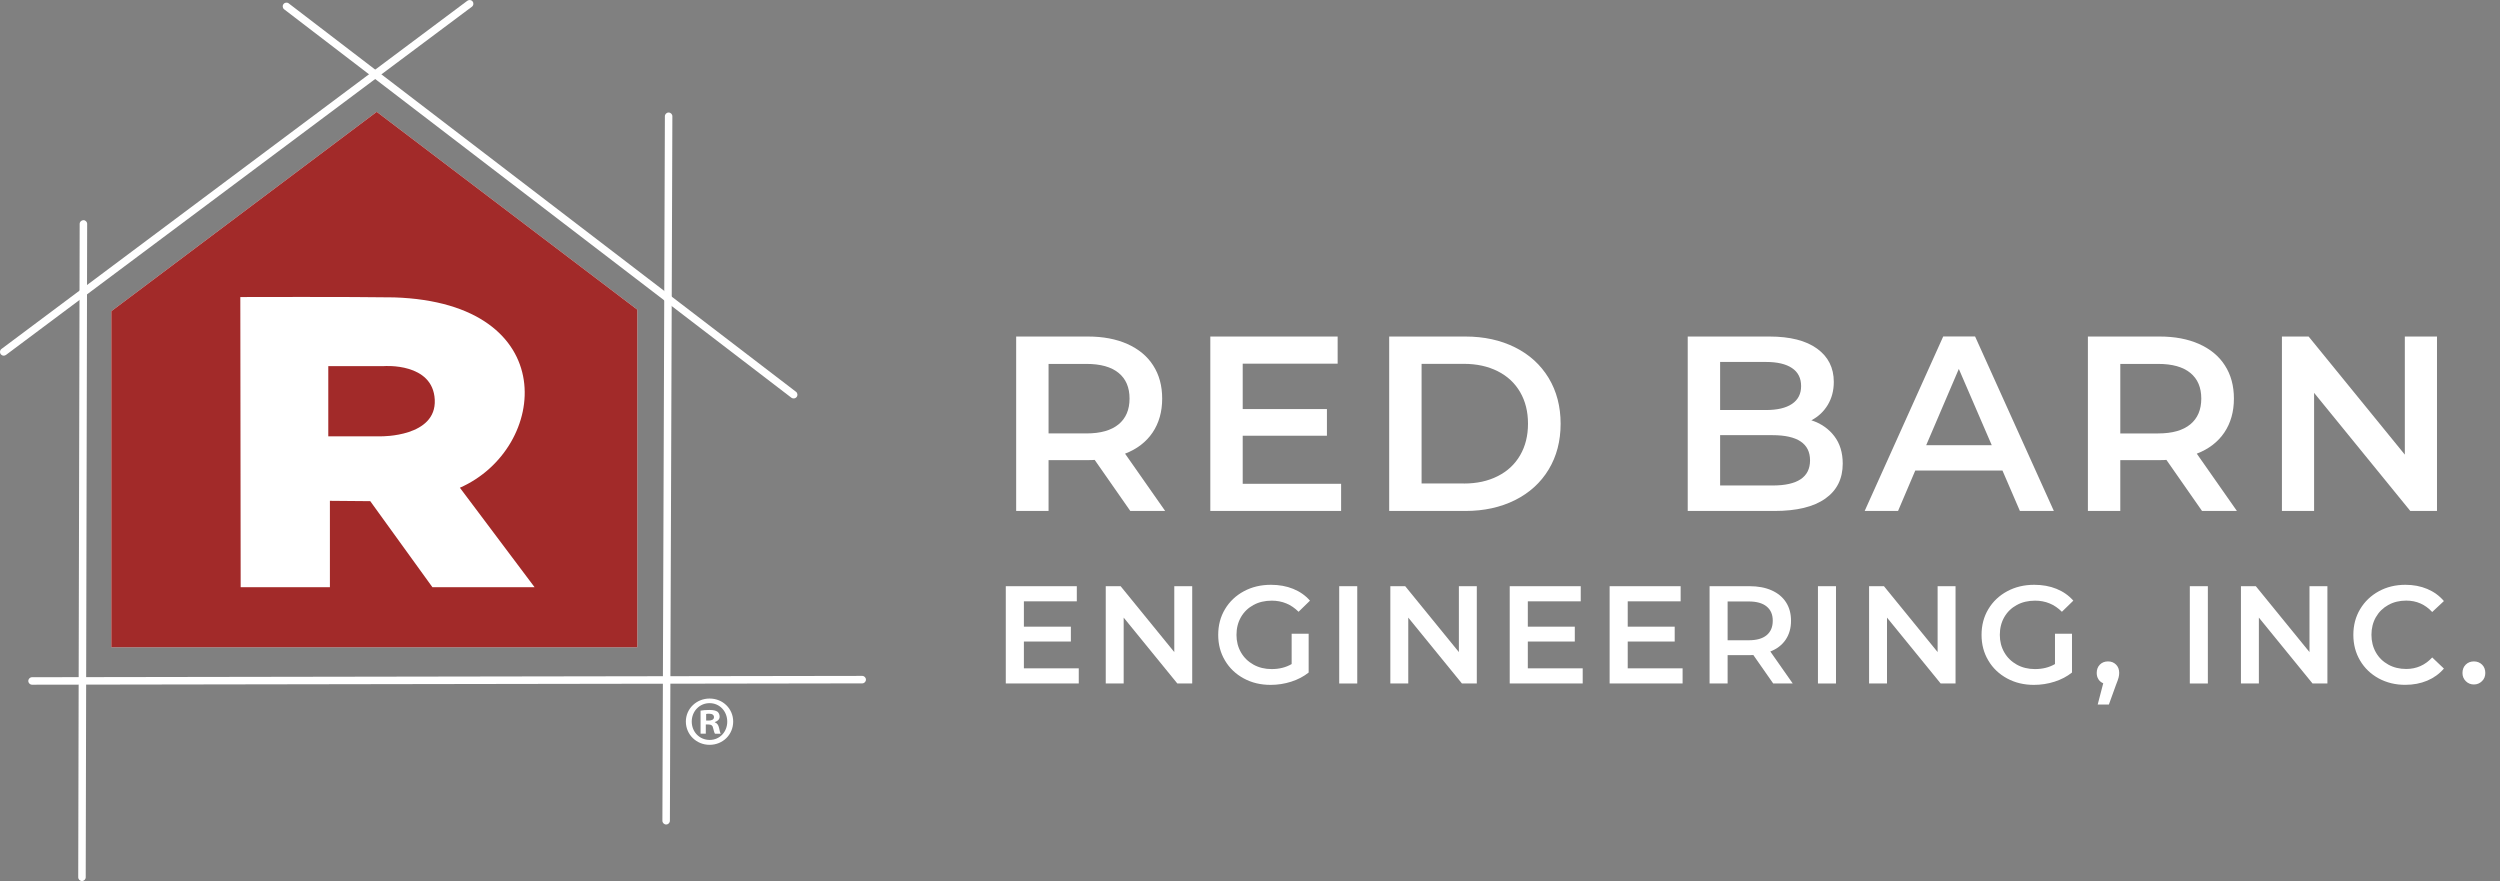 <?xml version="1.0" encoding="utf-8"?>
<!-- Generator: Adobe Illustrator 25.2.1, SVG Export Plug-In . SVG Version: 6.00 Build 0)  -->
<svg version="1.1" id="Layer_1" xmlns="http://www.w3.org/2000/svg" xmlns:xlink="http://www.w3.org/1999/xlink" x="0px" y="0px"
	 viewBox="0 0 4336.9 1528.3" style="enable-background:new 0 0 4336.9 1528.3;" xml:space="preserve">
<rect x="0" y="0" width="4336.9" height="1528.3" fill="#808080" stroke="none"/>
<style type="text/css">
	.st0{fill:#FFFFFF;}
	.st1{fill:#A22A29;}
	.st2{enable-background:new    ;}
</style>
<g id="Layer_2_1_">
</g>
<g id="Logo_xA0_Image">
	<g>
		<polygon class="st0" points="653.5,194 193.1,539.9 193.1,1122.9 1105.6,1122.9 1105.6,537.2 		"/>
		<g>
			<path class="st0" d="M6.5,617c-2,0-3.9-0.9-5.2-2.6c-2.2-2.9-1.6-7,1.3-9.1l808.2-604c2.9-2.1,7-1.6,9.1,1.3
				c2.2,2.9,1.6,7-1.3,9.1l-808.2,604C9.2,616.5,7.9,617,6.5,617z"/>
		</g>
		<g>
			<path class="st0" d="M1376.8,691.2c-1.4,0-2.8-0.4-4-1.3L493,16.2c-2.9-2.2-3.4-6.3-1.2-9.1c2.2-2.9,6.3-3.4,9.1-1.2l879.9,673.7
				c2.9,2.2,3.4,6.3,1.2,9.1C1380.6,690.4,1378.7,691.2,1376.8,691.2z"/>
		</g>
		<g>
			<path class="st0" d="M1155.6,1430.3L1155.6,1430.3c-3.6,0-6.5-2.9-6.5-6.5l4.3-1222.1c0-3.6,2.9-6.5,6.5-6.5s6.5,2.9,6.5,6.5
				l-4.3,1222.1C1162.1,1427.4,1159.2,1430.3,1155.6,1430.3z"/>
		</g>
		<g>
			<path class="st0" d="M142.2,1528.3L142.2,1528.3c-3.6,0-6.5-2.9-6.5-6.5l2.5-1133.4c0-3.6,3-6.4,6.5-6.5c3.6,0,6.5,2.9,6.5,6.5
				l-2.5,1133.4C148.7,1525.4,145.8,1528.3,142.2,1528.3z"/>
		</g>
		<g>
			<path class="st0" d="M55.6,1187.8c-3.6,0-6.5-2.9-6.5-6.5s2.9-6.5,6.5-6.5l1440.1-2.3l0,0c3.6,0,6.5,2.9,6.5,6.5
				s-2.9,6.5-6.5,6.5L55.6,1187.8L55.6,1187.8z"/>
		</g>
		<g>
			<path class="st1" d="M653.5,194L193.1,539.9v582.9h912.5V537.2L653.5,194z M750.1,1018.6L642.3,869.4l-70-0.6v149.9H417.5
				l-0.6-503.4c0,0,196.2-0.6,266.9,0.6c293.6,9.6,267.9,262.3,114,330.2c44.9,59.6,129.6,172.6,129.6,172.6H750.1V1018.6z"/>
			<path class="st1" d="M666.4,635.1h-96.9v121.8h92c0,0,95.9,1.3,92.7-63.5C751,628.7,666.4,635.1,666.4,635.1z"/>
		</g>
		<g>
			<path class="st0" d="M1271.9,1251.7c0,22.6-17.8,40.4-40.9,40.4c-22.9,0-41.2-17.8-41.2-40.4c0-22.2,18.3-39.9,41.2-39.9
				C1254.1,1211.8,1271.9,1229.6,1271.9,1251.7z M1200,1251.7c0,17.8,13.2,31.9,31.2,31.9c17.5,0,30.4-14.1,30.4-31.7
				c0-17.8-12.9-32.1-30.7-32.1C1213.2,1219.8,1200,1234.2,1200,1251.7z M1224.6,1272.7h-9.3v-39.9c3.7-0.7,8.8-1.2,15.3-1.2
				c7.6,0,11,1.2,13.9,2.9c2.2,1.7,3.9,4.9,3.9,8.8c0,4.4-3.4,7.8-8.3,9.3v0.5c3.9,1.5,6.1,4.4,7.3,9.7c1.2,6.1,1.9,8.5,2.9,10h-10
				c-1.2-1.5-1.9-5.1-3.2-9.7c-0.7-4.4-3.2-6.3-8.3-6.3h-4.4v15.9H1224.6z M1224.9,1250h4.4c5.1,0,9.3-1.7,9.3-5.8
				c0-3.7-2.7-6.1-8.5-6.1c-2.4,0-4.1,0.2-5.1,0.5v11.4H1224.9z"/>
		</g>
	</g>
	<g class="st2">
		<path class="st0" d="M1960.8,886.4l-61.8-88.6c-2.6,0.3-6.5,0.4-11.7,0.4H1819v88.2h-56.2V583.8h124.5c26.2,0,49.1,4.3,68.5,13
			s34.4,21,44.7,37.2c10.4,16.1,15.6,35.3,15.6,57.5c0,22.8-5.6,42.4-16.6,58.8c-11.1,16.4-27,28.7-47.8,36.7l69.6,99.4H1960.8z
			 M1940.5,646.9c-12.7-10.4-31.3-15.6-55.8-15.6H1819v120.6h65.7c24.5,0,43.1-5.3,55.8-15.8c12.7-10.5,19-25.4,19-44.7
			C1959.5,672.1,1953.2,657.3,1940.5,646.9z"/>
		<path class="st0" d="M2326.5,839.3v47.1h-226.9V583.8h220.9v47.1h-164.7v78.7h146.1v46.3h-146.1v83.4H2326.5z"/>
		<path class="st0" d="M2409.9,583.8h132.3c32.3,0,61,6.3,86,18.8c25.1,12.5,44.5,30.3,58.4,53.2c13.8,22.9,20.7,49.4,20.7,79.3
			c0,30-6.9,56.4-20.7,79.3c-13.8,22.9-33.3,40.6-58.4,53.2c-25.1,12.5-53.8,18.8-86,18.8h-132.3V583.8z M2539.6,838.8
			c22.2,0,41.7-4.2,58.6-12.8c16.9-8.5,29.8-20.6,38.9-36.3c9.1-15.7,13.6-33.9,13.6-54.7s-4.5-39-13.6-54.7
			c-9.1-15.7-22-27.8-38.9-36.3c-16.9-8.5-36.4-12.8-58.6-12.8h-73.5v207.5H2539.6z"/>
		<path class="st0" d="M3182,756.5c9.8,12.8,14.7,28.7,14.7,47.8c0,26.2-10.1,46.5-30.3,60.7c-20.2,14.3-49.6,21.4-88.2,21.4h-150.4
			V583.8h141.8c35.7,0,63.3,7,82.6,21c19.3,14,29,33.2,29,57.7c0,15-3.5,28.2-10.4,39.8c-6.9,11.5-16.4,20.5-28.5,26.8
			C3158.9,734.5,3172.2,743.7,3182,756.5z M2984,627.9v83.4h79.5c19.6,0,34.6-3.5,45.2-10.6c10.5-7.1,15.8-17.4,15.8-30.9
			c0-13.8-5.3-24.3-15.8-31.3c-10.5-7.1-25.6-10.6-45.2-10.6H2984z M3140,798.6c0-29.1-21.8-43.7-65.3-43.7H2984v87.3h90.8
			C3118.3,842.3,3140,827.7,3140,798.6z"/>
		<path class="st0" d="M3473.8,816.3h-151.3l-29.8,70h-57.9l136.2-302.6h55.3l136.6,302.6H3504L3473.8,816.3z M3455.2,772.3
			L3398.1,640l-56.6,132.3H3455.2z"/>
		<path class="st0" d="M3820,886.4l-61.8-88.6c-2.6,0.3-6.5,0.4-11.7,0.4h-68.3v88.2H3622V583.8h124.5c26.2,0,49.1,4.3,68.5,13
			s34.4,21,44.7,37.2c10.4,16.1,15.6,35.3,15.6,57.5c0,22.8-5.6,42.4-16.6,58.8c-11.1,16.4-27,28.7-47.8,36.7l69.6,99.4H3820z
			 M3799.7,646.9c-12.7-10.4-31.3-15.6-55.8-15.6h-65.7v120.6h65.7c24.5,0,43.1-5.3,55.8-15.8c12.7-10.5,19-25.4,19-44.7
			C3818.7,672.1,3812.4,657.3,3799.7,646.9z"/>
		<path class="st0" d="M4227.6,583.8v302.6h-46.3l-166.9-204.9v204.9h-55.8V583.8h46.3l166.9,204.9V583.8H4227.6z"/>
	</g>
	<g class="st2">
		<path class="st0" d="M1871.4,1159.4v26.3h-126.6v-168.8h123.2v26.3h-91.8v43.9h81.5v25.8h-81.5v46.5H1871.4z"/>
		<path class="st0" d="M2068.2,1016.9v168.8h-25.8l-93.1-114.3v114.3h-31.1v-168.8h25.8l93.1,114.3v-114.3H2068.2z"/>
		<path class="st0" d="M2240.5,1099.4h29.7v67.3c-8.7,6.9-18.8,12.2-30.4,15.9c-11.6,3.7-23.5,5.5-35.7,5.5
			c-17.2,0-32.7-3.7-46.5-11.2c-13.8-7.5-24.7-17.8-32.5-31c-7.9-13.2-11.8-28-11.8-44.6c0-16.6,3.9-31.4,11.8-44.6
			c7.9-13.2,18.8-23.5,32.7-31c13.9-7.5,29.5-11.2,46.9-11.2c14.1,0,27,2.3,38.6,7c11.6,4.7,21.3,11.5,29.2,20.5l-19.8,19.3
			c-12.9-12.9-28.4-19.3-46.5-19.3c-11.9,0-22.5,2.5-31.7,7.5c-9.2,5-16.5,12-21.7,21c-5.2,9-7.8,19.3-7.8,30.9
			c0,11.3,2.6,21.4,7.8,30.4c5.2,9,12.5,16.1,21.7,21.2c9.2,5.1,19.7,7.7,31.5,7.7c13.2,0,24.7-2.9,34.7-8.7V1099.4z"/>
		<path class="st0" d="M2323.2,1016.9h31.3v168.8h-31.3V1016.9z"/>
		<path class="st0" d="M2561.9,1016.9v168.8h-25.8l-93.1-114.3v114.3h-31.1v-168.8h25.8l93.1,114.3v-114.3H2561.9z"/>
		<path class="st0" d="M2745.6,1159.4v26.3H2619v-168.8h123.2v26.3h-91.8v43.9h81.5v25.8h-81.5v46.5H2745.6z"/>
		<path class="st0" d="M2918.9,1159.4v26.3h-126.6v-168.8h123.2v26.3h-91.8v43.9h81.5v25.8h-81.5v46.5H2918.9z"/>
		<path class="st0" d="M3076.1,1185.7l-34.5-49.4c-1.4,0.2-3.6,0.2-6.5,0.2H2997v49.2h-31.3v-168.8h69.4c14.6,0,27.4,2.4,38.2,7.2
			c10.8,4.8,19.2,11.7,25,20.7c5.8,9,8.7,19.7,8.7,32.1c0,12.7-3.1,23.6-9.3,32.8c-6.2,9.2-15.1,16-26.6,20.5l38.8,55.4H3076.1z
			 M3064.7,1052.1c-7.1-5.8-17.4-8.7-31.1-8.7H2997v67.3h36.6c13.7,0,24-2.9,31.1-8.8c7.1-5.9,10.6-14.2,10.6-25
			C3075.4,1066.2,3071.8,1057.9,3064.7,1052.1z"/>
		<path class="st0" d="M3153.7,1016.9h31.3v168.8h-31.3V1016.9z"/>
		<path class="st0" d="M3392.4,1016.9v168.8h-25.8l-93.1-114.3v114.3h-31.1v-168.8h25.8l93.1,114.3v-114.3H3392.4z"/>
		<path class="st0" d="M3564.7,1099.4h29.7v67.3c-8.7,6.9-18.8,12.2-30.4,15.9c-11.6,3.7-23.5,5.5-35.7,5.5
			c-17.2,0-32.7-3.7-46.5-11.2c-13.8-7.5-24.7-17.8-32.5-31c-7.9-13.2-11.8-28-11.8-44.6c0-16.6,3.9-31.4,11.8-44.6
			c7.9-13.2,18.8-23.5,32.7-31c13.9-7.5,29.5-11.2,46.9-11.2c14.1,0,27,2.3,38.6,7c11.6,4.7,21.3,11.5,29.2,20.5l-19.8,19.3
			c-12.9-12.9-28.4-19.3-46.5-19.3c-11.9,0-22.5,2.5-31.7,7.5c-9.2,5-16.5,12-21.7,21c-5.2,9-7.8,19.3-7.8,30.9
			c0,11.3,2.6,21.4,7.8,30.4c5.2,9,12.5,16.1,21.7,21.2c9.2,5.1,19.7,7.7,31.5,7.7c13.2,0,24.7-2.9,34.7-8.7V1099.4z"/>
		<path class="st0" d="M3670.8,1152.9c3.7,3.7,5.5,8.5,5.5,14.5c0,2.6-0.4,5.3-1.1,8.1c-0.7,2.8-2.2,7-4.5,12.7l-12.3,34H3639
			l9.6-36.9c-3.5-1.4-6.3-3.7-8.3-6.9c-2-3.1-3-6.8-3-11c0-5.9,1.8-10.8,5.5-14.5c3.7-3.7,8.4-5.5,14-5.5
			C3662.4,1147.3,3667.1,1149.2,3670.8,1152.9z"/>
		<path class="st0" d="M3798.8,1016.9h31.3v168.8h-31.3V1016.9z"/>
		<path class="st0" d="M4037.5,1016.9v168.8h-25.8l-93.1-114.3v114.3h-31.1v-168.8h25.8l93.1,114.3v-114.3H4037.5z"/>
		<path class="st0" d="M4126.5,1176.9c-13.7-7.5-24.5-17.8-32.3-31c-7.8-13.2-11.7-28-11.7-44.6c0-16.6,3.9-31.4,11.8-44.6
			c7.9-13.2,18.7-23.5,32.4-31c13.7-7.5,29.1-11.2,46.2-11.2c13.8,0,26.4,2.4,37.8,7.2c11.4,4.8,21.1,11.8,28.9,21l-20.3,19
			c-12.2-13.2-27.2-19.8-45.1-19.8c-11.6,0-21.9,2.5-31.1,7.6c-9.2,5.1-16.3,12.1-21.5,21.1c-5.1,9-7.7,19.2-7.7,30.6
			c0,11.4,2.6,21.6,7.7,30.6c5.1,9,12.3,16,21.5,21.1c9.2,5.1,19.5,7.6,31.1,7.6c17.8,0,32.9-6.7,45.1-20l20.3,19.3
			c-7.9,9.2-17.6,16.2-29,21c-11.5,4.8-24.1,7.2-38,7.2C4155.7,1188.1,4140.3,1184.3,4126.5,1176.9z"/>
		<path class="st0" d="M4277.6,1181.7c-3.9-3.8-5.8-8.6-5.8-14.3c0-5.9,1.9-10.8,5.7-14.5c3.8-3.7,8.5-5.5,14.1-5.5
			c5.6,0,10.3,1.8,14.1,5.5c3.8,3.7,5.7,8.5,5.7,14.5c0,5.8-1.9,10.6-5.8,14.3c-3.9,3.8-8.5,5.7-14,5.7
			C4286.1,1187.4,4281.4,1185.5,4277.6,1181.7z"/>
	</g>
</g>
</svg>
